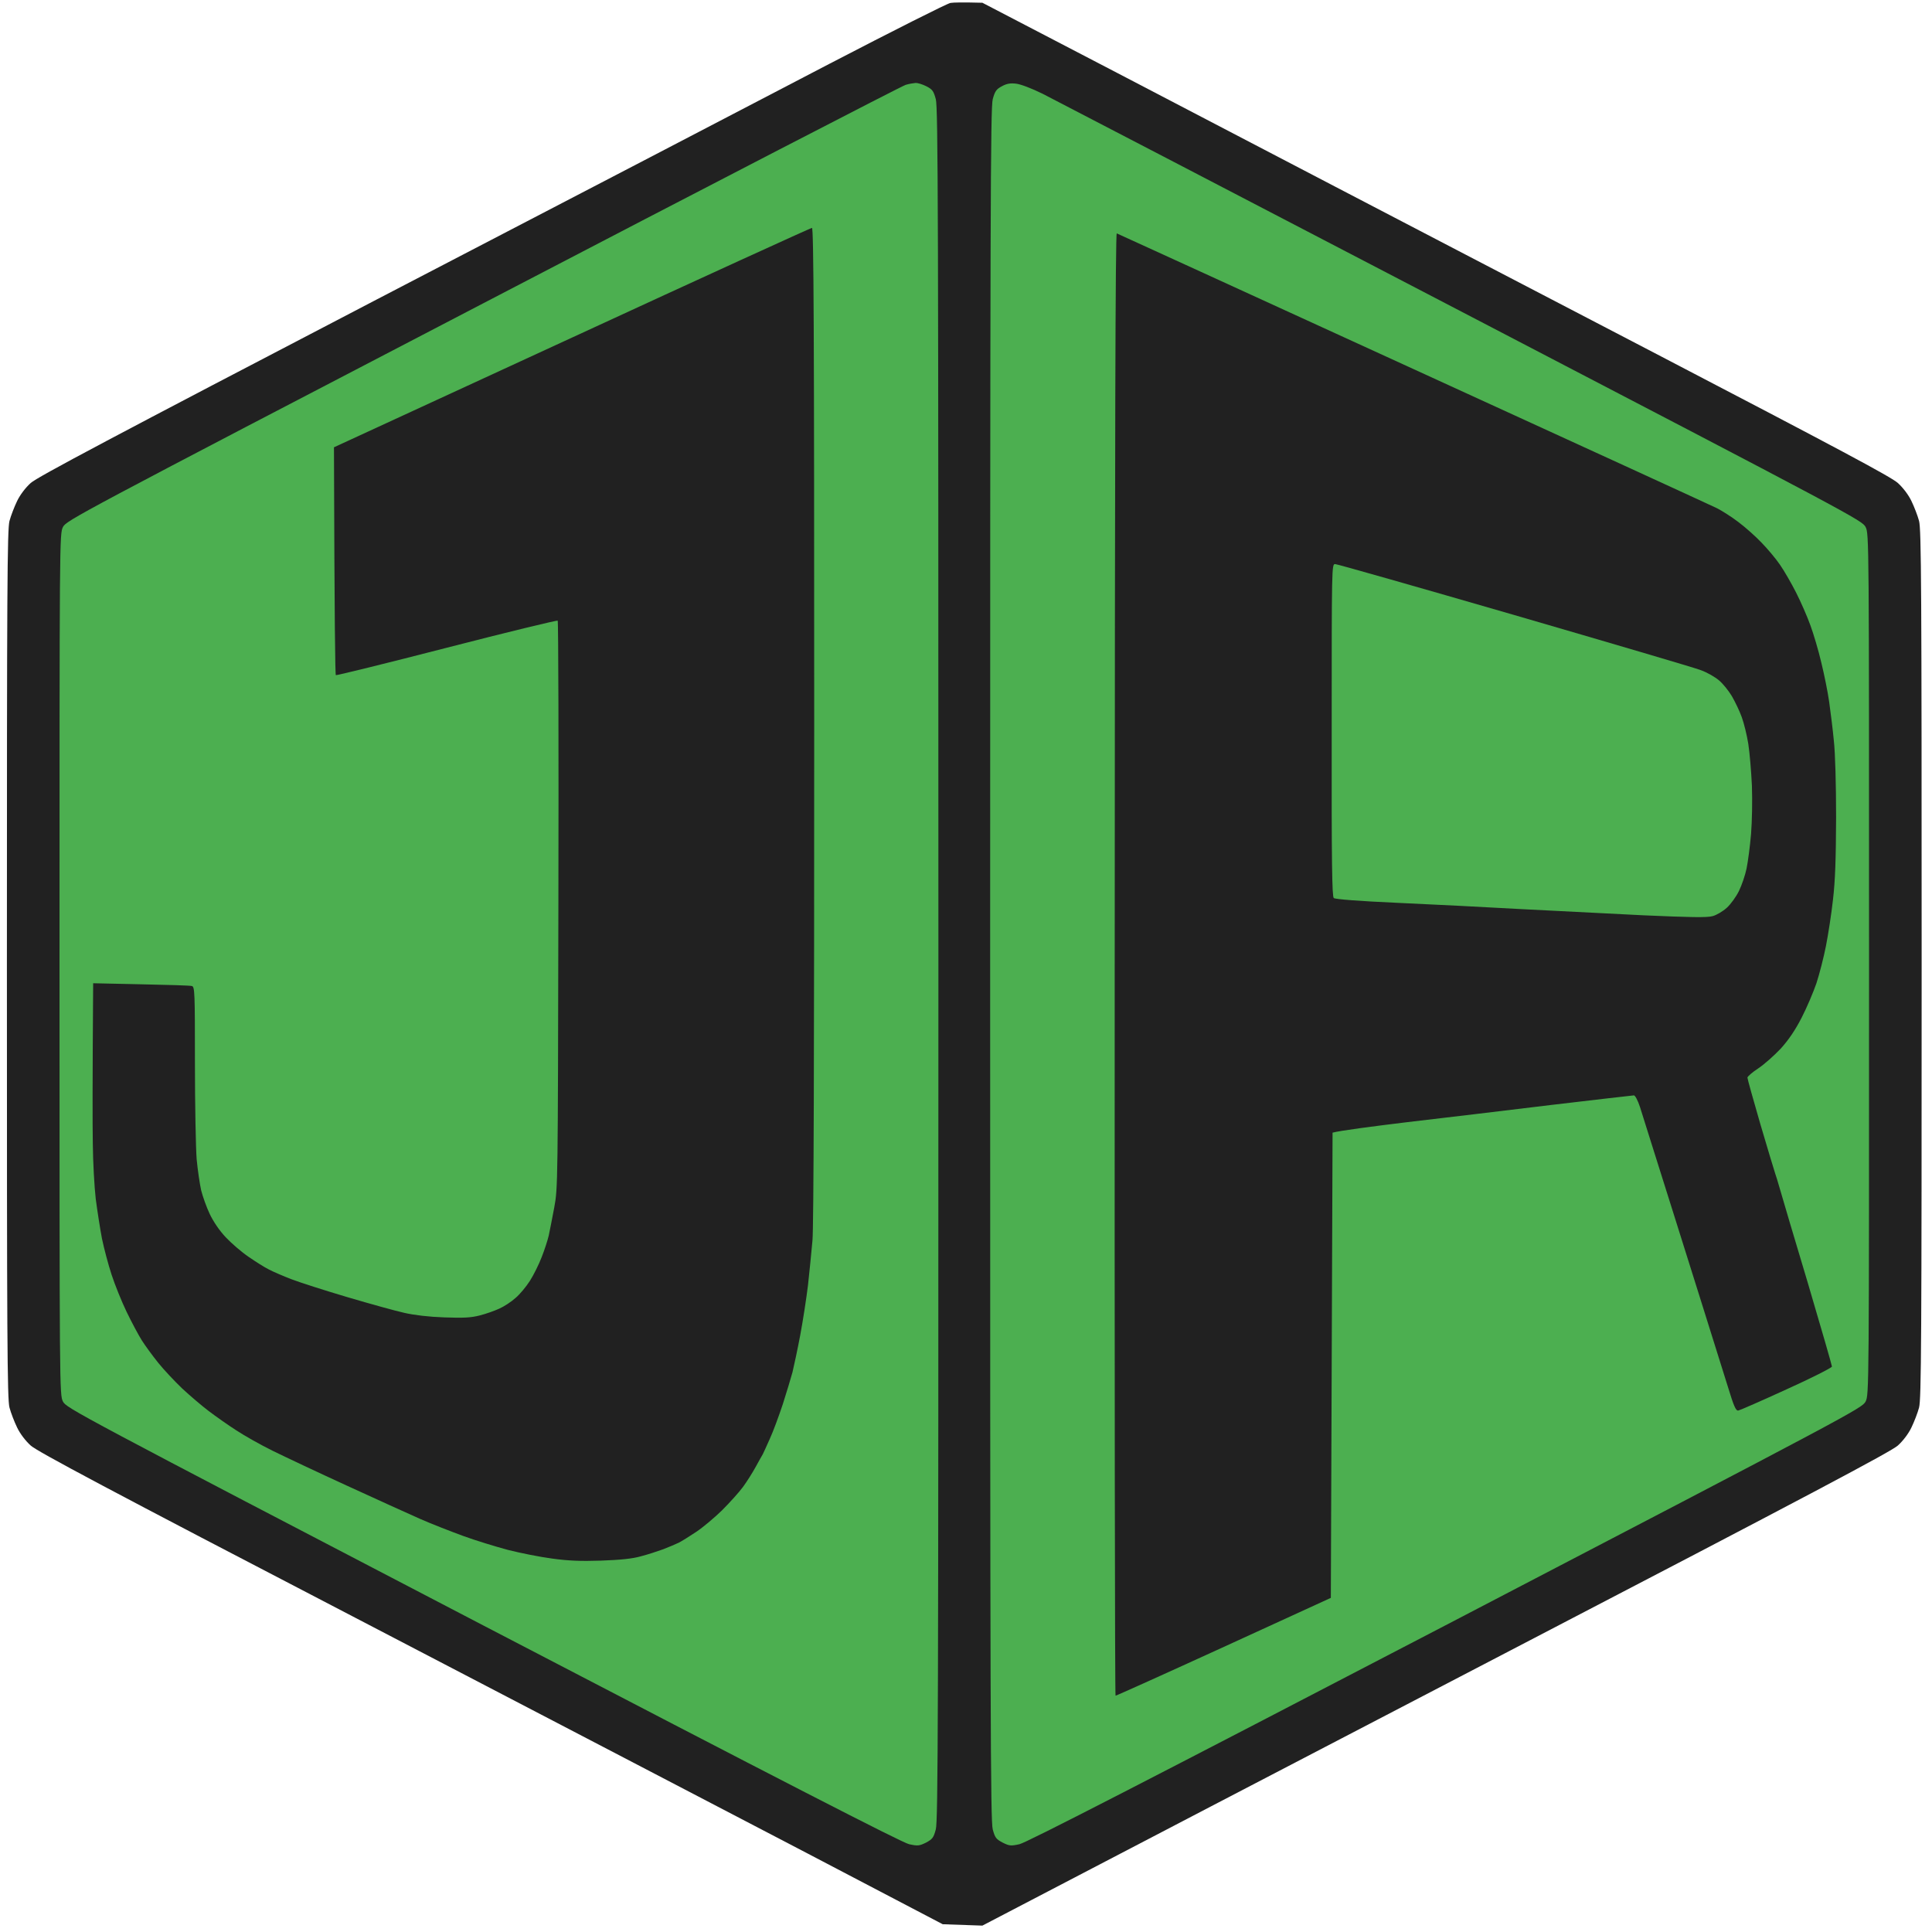 <svg version="1.2" xmlns="http://www.w3.org/2000/svg" viewBox="0 0 1120 1120" width="1120" height="1120"><style>.a{fill:#212121}.b{fill:#4caf50}</style><path class="a" d="m551 1.7c-1.9 0.3-33.4 16.2-70 35.2-36.6 19.1-154.6 80.6-262.4 136.6-154.1 80.3-196.9 103-200.8 106.5-3 2.7-6.2 6.9-7.9 10.5-1.6 3.3-3.6 8.5-4.4 11.5-1.3 4.8-1.5 39-1.5 257 0 218 0.2 252.2 1.5 257 0.8 3 2.8 8.2 4.4 11.5 1.7 3.6 4.9 7.8 7.9 10.5 3.9 3.5 44.2 25 188.3 99.9 100.9 52.5 218.7 114 261.9 136.5l78.5 41.1 23 0.8c66.6-34.8 184.9-96.4 305.9-159.4 173.4-90.2 220.9-115.4 224.8-118.9 3-2.7 6.2-6.9 7.9-10.5 1.6-3.3 3.6-8.5 4.4-11.5 1.3-4.8 1.5-39 1.5-257 0-218-0.2-252.2-1.5-257-0.8-3-2.8-8.2-4.4-11.5-1.7-3.6-4.9-7.8-7.9-10.5-3.8-3.5-35-20.1-141.3-75.5-75-39-158.2-82.4-184.9-96.3-26.7-13.9-83.6-43.6-126.5-66l-78-40.6c-11.6-0.3-16.6-0.2-18.5 0.1z"/><path class="b" d="m525 49.2c-1.9 0.5-112.2 57.5-245 126.7-236.5 123.1-241.5 125.8-243.5 129.6-2 4-2 6-2 253.5 0 247.5 0 249.5 2 253.5 2 3.8 7 6.5 243.5 129.7 172.9 90 243.1 126.1 247 126.9 5 1.1 5.9 1 9.8-0.9 3.7-2 4.4-2.8 5.7-7.7 1.3-4.9 1.5-63.7 1.5-501.5 0-437.8-0.2-496.6-1.5-501.5-1.3-4.8-2-5.7-5.5-7.5-2.2-1.1-5-2-6.3-1.9-1.2 0.1-3.8 0.5-5.7 1.1zm55.8 0.8c-3.2 1.7-4 2.8-5.3 7.5-1.3 4.9-1.5 63.7-1.5 501.5 0 437.8 0.2 496.6 1.5 501.5 1.3 4.9 2 5.7 5.8 7.7 3.8 1.9 4.7 2 9.7 0.9 3.9-0.8 74.1-36.9 247-126.9 236.5-123.2 241.5-125.9 243.5-129.7 2-4 2-6 2-253.5 0-247.5 0-249.5-2-253.5-2-3.8-6.8-6.4-234-124.7-127.6-66.5-237-123.3-243-126.4-6.5-3.2-12.8-5.6-15.5-5.9-3.3-0.4-5.5 0-8.2 1.5z"/><path class="a" d="m331.6 195.7l-138 63.6c0.3 102.1 0.7 131.9 1.1 132.1 0.5 0.2 29.4-6.9 64.3-15.9 34.9-9 63.8-16 64.3-15.7 0.4 0.4 0.6 74.5 0.4 164.7-0.3 161.8-0.3 164.2-2.4 175.5-1.2 6.3-2.6 13.6-3.2 16.3-0.6 2.6-2.4 8.2-4.1 12.5-1.6 4.2-4.7 10.4-6.8 13.7-2.1 3.3-5.8 7.8-8.3 9.9-2.4 2.2-6.7 5-9.4 6.2-2.8 1.3-7.9 3.1-11.5 4-5.1 1.3-9.4 1.5-20.5 1.1-8.8-0.3-17.3-1.3-23-2.6-5-1.1-19.8-5.2-33-9.1-13.2-3.9-27.8-8.6-32.5-10.4-4.7-1.8-10.5-4.3-13-5.6-2.5-1.2-7.8-4.6-11.9-7.4-4.1-2.8-10-7.9-13.2-11.3-3.7-3.9-7.2-9.1-9.3-13.5-1.9-4-4.1-10.2-5-13.8-0.8-3.6-2-11.7-2.6-18-0.5-6.3-1-31.4-1-55.7 0-41.4-0.1-44.3-1.8-44.7-0.9-0.3-14.2-0.7-29.5-1l-27.7-0.6c-0.4 57-0.4 82.3-0.2 93 0.1 10.7 0.9 25.1 1.7 32 0.9 6.9 2.5 17.2 3.6 23 1.2 5.8 3.7 15.2 5.6 21 1.9 5.8 5.8 15.5 8.7 21.5 2.9 6 6.9 13.5 8.8 16.5 1.9 3 6.2 8.9 9.5 13 3.3 4.1 9.6 10.8 13.9 14.9 4.4 4.1 11.3 10 15.4 13.1 4.1 3.1 11.3 8.2 16 11.2 4.7 3.1 14.1 8.4 21 11.8 6.9 3.4 26.2 12.5 43 20.2 16.8 7.7 35.9 16.4 42.5 19.3 6.6 2.9 17.9 7.3 25 9.9 7.1 2.6 18.9 6.2 26 8.1 7.1 1.8 18.6 4.1 25.5 5 9.4 1.3 16.5 1.6 28.5 1.2 11.2-0.4 18.1-1.1 23-2.5 3.9-1 9.7-2.9 13-4.1 3.3-1.3 7.4-3 9-3.8 1.6-0.8 6.1-3.6 10-6.2 3.8-2.5 10.6-8.2 15.1-12.6 4.4-4.4 9.9-10.5 12.1-13.5 2.2-3 5.5-8.2 7.3-11.5 1.8-3.3 3.7-6.7 4.2-7.5 0.4-0.8 2.3-4.9 4.1-9 1.9-4.1 5.2-13.1 7.5-20 2.2-6.9 4.7-15.2 5.6-18.5 0.8-3.3 2.9-13 4.5-21.5 1.6-8.5 3.6-21.6 4.5-29 0.8-7.4 2-19.1 2.6-26 0.7-8.4 1-105.9 1-299.7 0-229.2-0.3-287.3-1.3-287.2-0.6 0-63.3 28.6-139.1 63.6zm314.6 363.2c-0.1 233.3 0.1 424.1 0.5 424.1 0.5 0 28.7-12.7 62.8-28.3l62-28.4 1-269.7c4.6-1.2 22.9-3.6 43.5-6.1 20.6-2.4 58.3-6.9 83.7-10 25.5-3 46.9-5.5 47.5-5.5 0.7 0 2.3 3 3.5 6.7 1.2 3.8 4.7 14.9 7.8 24.8 3.1 9.9 8.3 26.3 11.5 36.5 3.2 10.2 10.6 33.8 16.5 52.5 5.9 18.7 12.7 40.4 15.1 48.2 3.6 11.8 4.7 14.2 6.1 14 1-0.2 13.6-5.7 28-12.3 14.4-6.5 26.2-12.5 26.3-13.2 0-0.6-6.3-22.5-14-48.5-7.8-25.9-15-50.3-16.1-54.2-1.1-3.9-2.4-8.1-2.9-9.5-0.5-1.4-4.3-14.1-8.5-28.3-4.1-14.1-7.5-26.3-7.5-27 0-0.6 2.8-3.1 6.2-5.3 3.5-2.3 9.3-7.5 13.1-11.5 4.6-5.1 8.4-10.7 12.1-17.9 3-5.8 6.8-14.8 8.6-20 1.7-5.2 4.2-14.9 5.5-21.5 1.3-6.6 3.2-18.8 4.1-27 1.3-11.1 1.7-23.5 1.8-47.5 0-19.1-0.5-37.5-1.3-44.5-0.6-6.6-1.9-16.7-2.7-22.5-0.8-5.8-2.9-16.1-4.6-23-1.6-6.9-4.5-16.6-6.3-21.5-1.8-5-5.5-13.5-8.3-19-2.8-5.5-7-12.8-9.4-16.2-2.3-3.4-7.1-9.1-10.6-12.7-3.4-3.6-9.5-9-13.5-12-3.9-3-9.5-6.5-12.2-7.9-2.8-1.4-82-37.7-176-80.7-94-43-171.5-78.5-172.1-78.7-0.8-0.4-1.1 117.1-1.2 423.6z"/><path class="b" d="m772 423.3c-0.1 77.5 0.2 96.4 1.2 97.3 0.8 0.7 14.6 1.8 37.3 2.8 19.8 0.9 51.8 2.5 71 3.6 19.3 1 51.2 2.6 71 3.6 27.4 1.2 37 1.4 40.3 0.5 2.3-0.6 6-2.8 8.3-4.9 2.2-2 5.4-6.4 7-9.7 1.6-3.3 3.6-9.1 4.4-13 0.8-3.9 2-12.9 2.6-20 0.6-7.5 0.8-19.4 0.5-28-0.4-8.3-1.3-19.2-2.1-24.3-0.8-5-2.5-12-3.8-15.5-1.2-3.4-3.8-8.8-5.7-12.1-1.9-3.2-5.3-7.4-7.5-9.2-2.2-1.9-6.9-4.6-10.5-5.9-3.6-1.4-52.3-15.7-108.3-32-55.9-16.2-102.6-29.5-103.7-29.5-2 0-2 0.7-2 96.2z"/></svg>